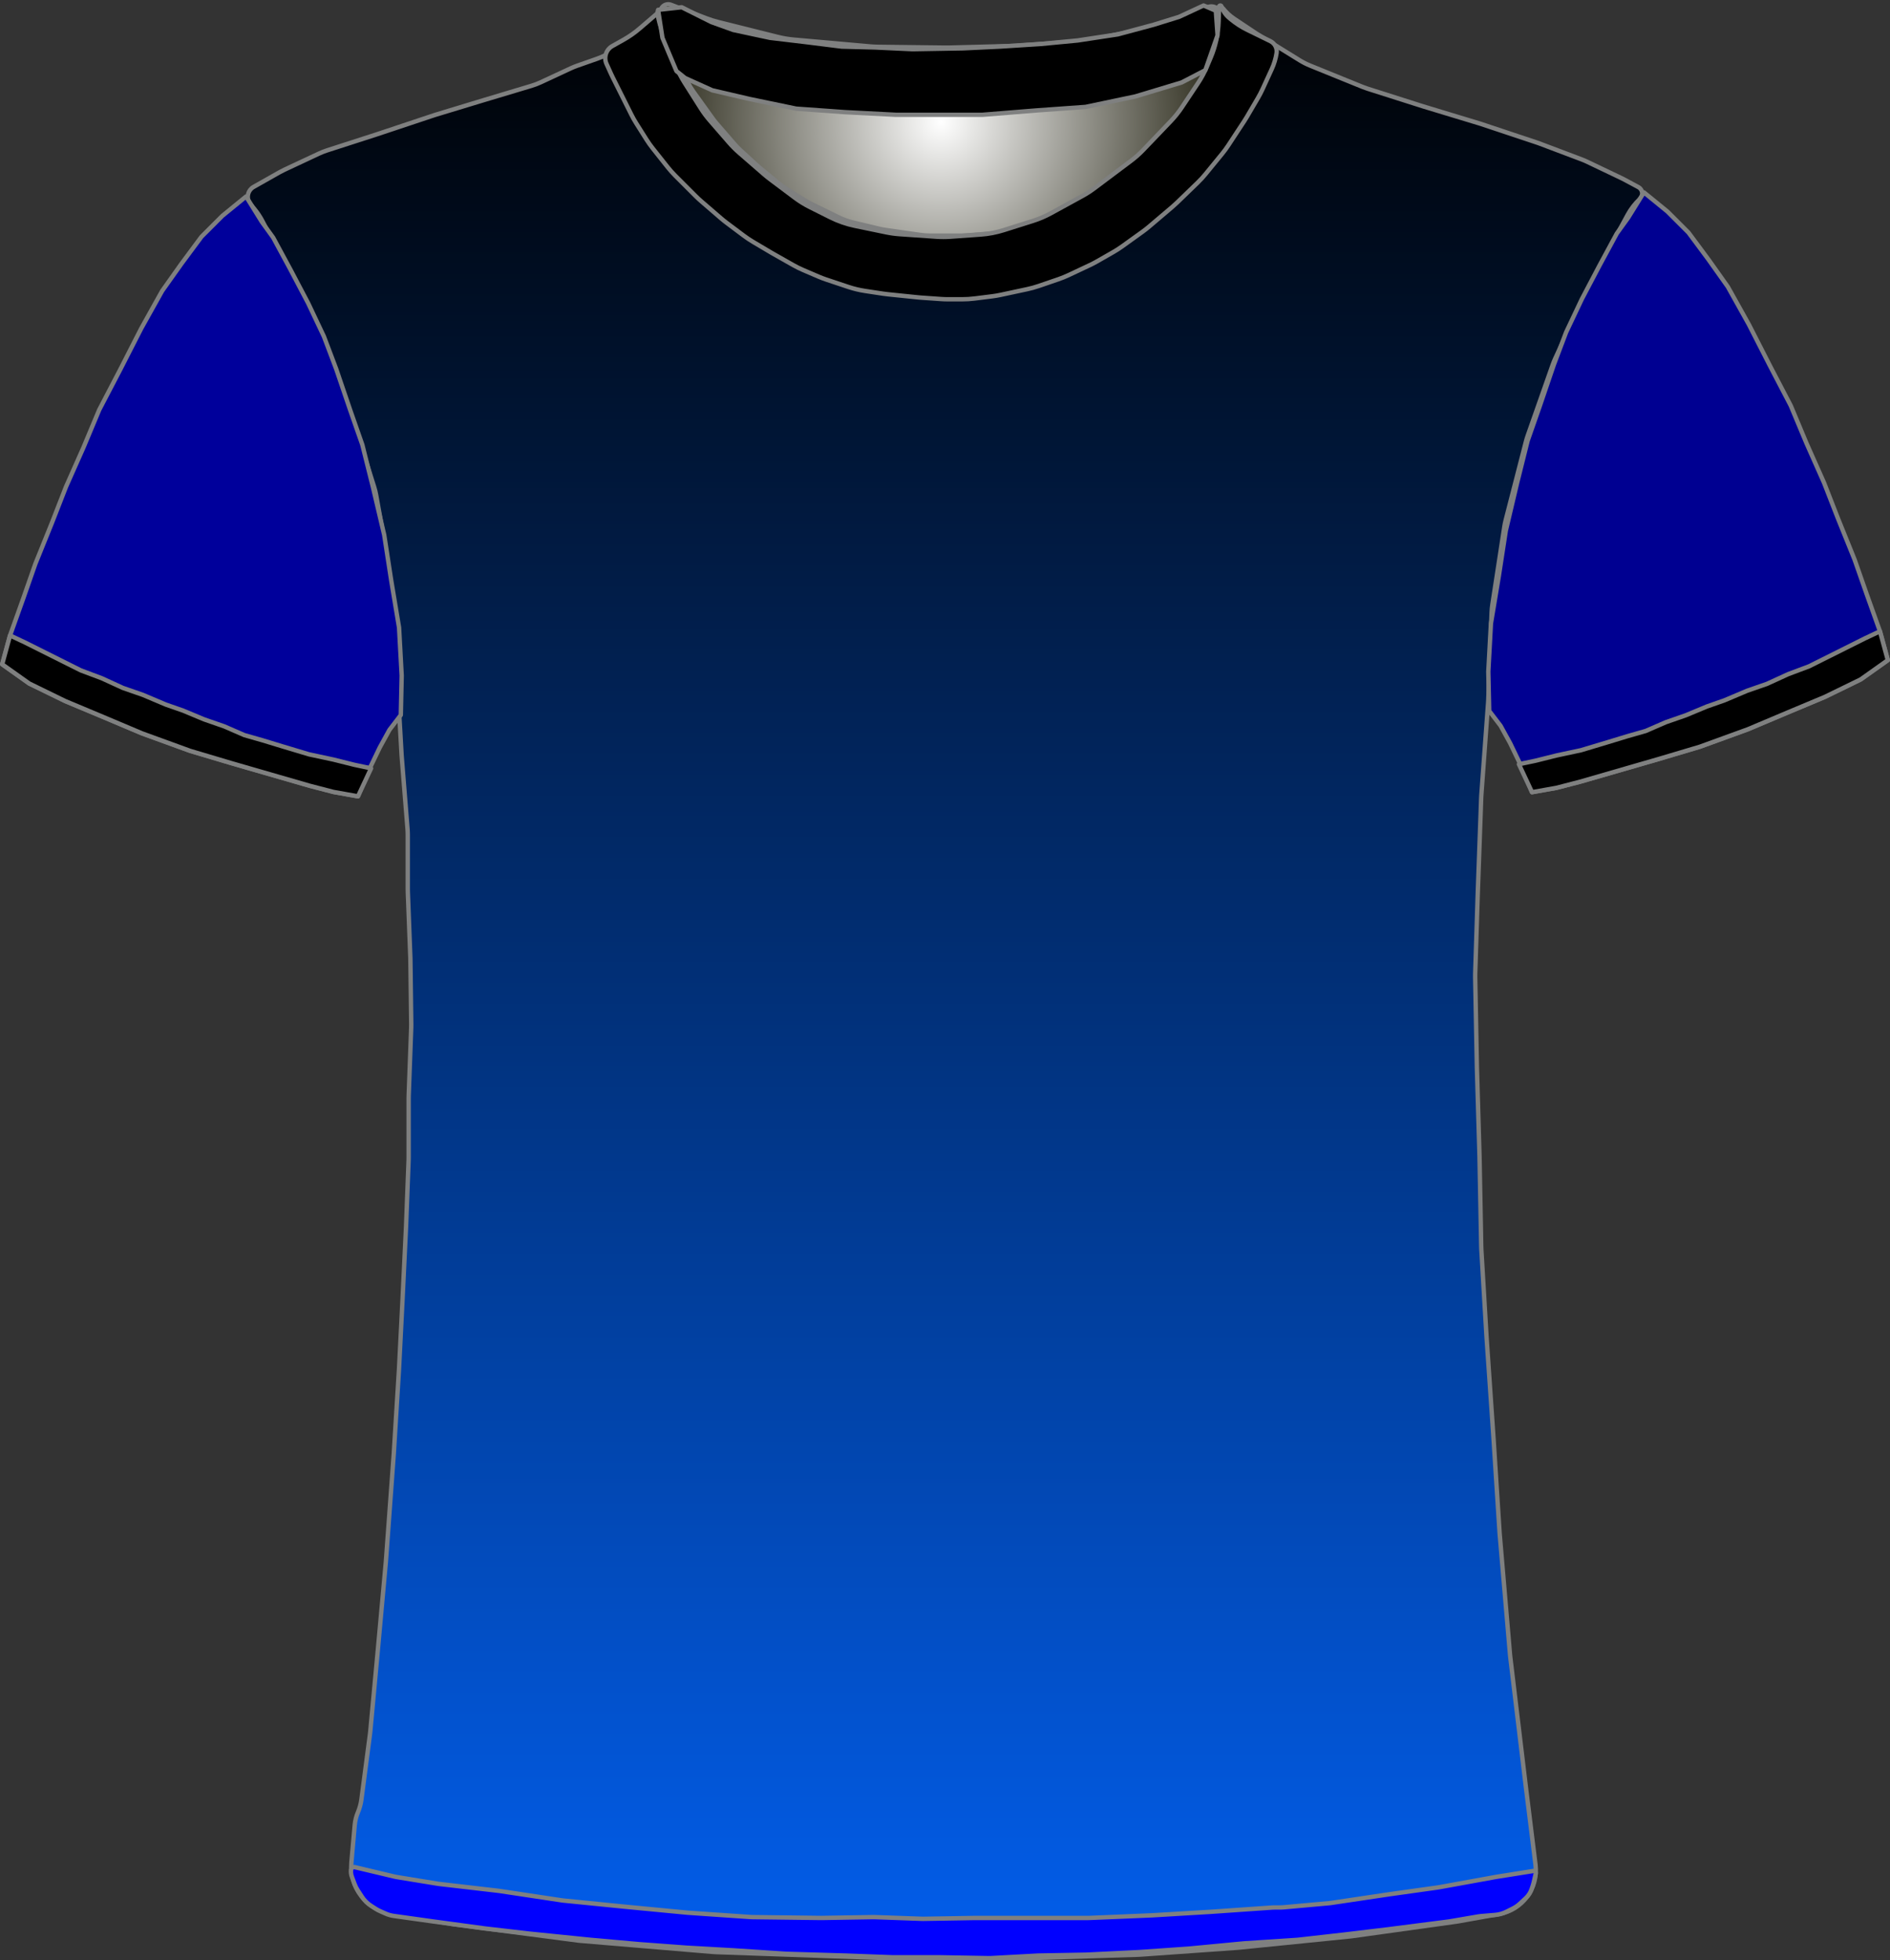 <?xml version="1.0" encoding="UTF-8" standalone="no"?>
<!DOCTYPE svg PUBLIC "-//W3C//DTD SVG 1.1//EN" "http://www.w3.org/Graphics/SVG/1.1/DTD/svg11.dtd">
<svg xmlns="http://www.w3.org/2000/svg" xmlns:xl="http://www.w3.org/1999/xlink" version="1.1" viewBox="-1050.5 -156.5 432.405 448.4" width="432.405pt" height="448.4pt" xmlns:dc="http://purl.org/dc/elements/1.1/">
  <rect x="-1050.5" y="-156.5" width="432.405" height="448.4" fill="#333333" stroke="none"/>
  <defs>
    <radialGradient cx="0" cy="0" r="1" id="Gradient" gradientUnits="userSpaceOnUse">
      <stop offset="0" stop-color="white"/>
      <stop offset="1" stop-color="#171605"/>
    </radialGradient>
    <radialGradient id="Obj_Gradient" xl:href="#Gradient" gradientTransform="translate(-835.241 -128.6) scale(70.263)"/>
    <linearGradient x1="0" x2="1" id="Gradient_2" gradientUnits="userSpaceOnUse">
      <stop offset="0" stop-color="black"/>
      <stop offset="1" stop-color="#025fee"/>
    </linearGradient>
    <linearGradient id="Obj_Gradient_2" xl:href="#Gradient_2" gradientTransform="translate(-838.238 -157.434) rotate(89) scale(451.618)"/>
  </defs>
  <g stroke="none" stroke-opacity="1" stroke-dasharray="none" fill="none" fill-opacity="1">
    <title>hoffenheim</title>
    <rect fill="white" width="432.405" height="448.4"/>
    <g>
      <title>Capa 1</title>
      <path d="M -896.994 -155.41 L -888.829 -152.292 C -887.971 -151.964 -887.094 -151.688 -886.203 -151.466 L -872.486 -148.036 C -871.324 -147.746 -870.142 -147.547 -868.949 -147.44 L -851.423 -145.879 C -850.835 -145.826 -850.245 -145.796 -849.655 -145.789 L -834.176 -145.605 C -833.886 -145.602 -833.596 -145.604 -833.305 -145.611 L -818.882 -145.986 C -818.521 -145.995 -818.161 -146.013 -817.801 -146.04 L -803.429 -147.091 C -802.438 -147.164 -801.452 -147.3 -800.479 -147.5 L -788.906 -149.878 C -787.864 -150.093 -786.838 -150.379 -785.835 -150.735 L -774.083 -154.91 C -772.993 -155.297 -771.79 -154.766 -771.341 -153.7 L -771.341 -153.7 C -770.819 -152.46 -770.667 -151.095 -770.903 -149.771 L -771.084 -148.76 C -771.387 -147.059 -771.882 -145.397 -772.558 -143.807 L -774.101 -140.176 C -774.66 -138.861 -775.339 -137.602 -776.131 -136.414 L -779.817 -130.885 C -780.565 -129.764 -781.409 -128.71 -782.341 -127.737 L -788.636 -121.162 C -789.505 -120.256 -790.445 -119.422 -791.449 -118.668 L -799.824 -112.387 C -800.701 -111.73 -801.623 -111.136 -802.584 -110.61 L -809.769 -106.679 C -811.081 -105.961 -812.458 -105.373 -813.884 -104.923 L -820.557 -102.816 C -822.273 -102.274 -824.048 -101.935 -825.844 -101.807 L -832.73 -101.315 C -833.803 -101.238 -834.879 -101.237 -835.952 -101.311 L -844.388 -101.893 C -845.422 -101.964 -846.45 -102.105 -847.465 -102.315 L -854.6 -103.792 C -856.552 -104.195 -858.443 -104.851 -860.226 -105.743 L -864.886 -108.073 C -866.12 -108.69 -867.296 -109.416 -868.4 -110.244 L -874.082 -114.506 C -874.521 -114.835 -874.948 -115.18 -875.363 -115.54 L -881.118 -120.538 C -881.932 -121.245 -882.696 -122.009 -883.403 -122.823 L -887.808 -127.896 C -888.562 -128.764 -889.25 -129.688 -889.866 -130.659 L -893.6 -136.547 C -893.96 -137.115 -894.296 -137.699 -894.605 -138.297 L -896.225 -141.43 C -896.835 -142.608 -897.341 -143.836 -897.738 -145.101 L -899.018 -149.174 C -899.233 -149.858 -899.416 -150.551 -899.566 -151.251 L -899.641 -151.6 C -899.835 -152.508 -899.728 -153.456 -899.335 -154.297 L -899.241 -154.5 C -898.846 -155.345 -897.866 -155.742 -896.994 -155.41 Z" fill="url(#Obj_Gradient)"/>
      <path d="M -896.994 -155.41 L -888.829 -152.292 C -887.971 -151.964 -887.094 -151.688 -886.203 -151.466 L -872.486 -148.036 C -871.324 -147.746 -870.142 -147.547 -868.949 -147.44 L -851.423 -145.879 C -850.835 -145.826 -850.245 -145.796 -849.655 -145.789 L -834.176 -145.605 C -833.886 -145.602 -833.596 -145.604 -833.305 -145.611 L -818.882 -145.986 C -818.521 -145.995 -818.161 -146.013 -817.801 -146.04 L -803.429 -147.091 C -802.438 -147.164 -801.452 -147.3 -800.479 -147.5 L -788.906 -149.878 C -787.864 -150.093 -786.838 -150.379 -785.835 -150.735 L -774.083 -154.91 C -772.993 -155.297 -771.79 -154.766 -771.341 -153.7 L -771.341 -153.7 C -770.819 -152.46 -770.667 -151.095 -770.903 -149.771 L -771.084 -148.76 C -771.387 -147.059 -771.882 -145.397 -772.558 -143.807 L -774.101 -140.176 C -774.66 -138.861 -775.339 -137.602 -776.131 -136.414 L -779.817 -130.885 C -780.565 -129.764 -781.409 -128.71 -782.341 -127.737 L -788.636 -121.162 C -789.505 -120.256 -790.445 -119.422 -791.449 -118.668 L -799.824 -112.387 C -800.701 -111.73 -801.623 -111.136 -802.584 -110.61 L -809.769 -106.679 C -811.081 -105.961 -812.458 -105.373 -813.884 -104.923 L -820.557 -102.816 C -822.273 -102.274 -824.048 -101.935 -825.844 -101.807 L -832.73 -101.315 C -833.803 -101.238 -834.879 -101.237 -835.952 -101.311 L -844.388 -101.893 C -845.422 -101.964 -846.45 -102.105 -847.465 -102.315 L -854.6 -103.792 C -856.552 -104.195 -858.443 -104.851 -860.226 -105.743 L -864.886 -108.073 C -866.12 -108.69 -867.296 -109.416 -868.4 -110.244 L -874.082 -114.506 C -874.521 -114.835 -874.948 -115.18 -875.363 -115.54 L -881.118 -120.538 C -881.932 -121.245 -882.696 -122.009 -883.403 -122.823 L -887.808 -127.896 C -888.562 -128.764 -889.25 -129.688 -889.866 -130.659 L -893.6 -136.547 C -893.96 -137.115 -894.296 -137.699 -894.605 -138.297 L -896.225 -141.43 C -896.835 -142.608 -897.341 -143.836 -897.738 -145.101 L -899.018 -149.174 C -899.233 -149.858 -899.416 -150.551 -899.566 -151.251 L -899.641 -151.6 C -899.835 -152.508 -899.728 -153.456 -899.335 -154.297 L -899.241 -154.5 C -898.846 -155.345 -897.866 -155.742 -896.994 -155.41 Z" stroke="#7f8080" stroke-linecap="round" stroke-linejoin="round" stroke-width="1"/>
      <path d="M -961.027 281.264 L -947.284 283.554 C -947.101 283.585 -946.917 283.612 -946.733 283.636 L -918.379 287.352 C -918.133 287.384 -917.885 287.41 -917.638 287.431 L -887.395 289.968 C -887.138 289.989 -886.88 290.005 -886.623 290.014 L -847.692 291.39 C -847.503 291.397 -847.315 291.4 -847.126 291.4 L -815.659 291.4 C -815.492 291.4 -815.326 291.397 -815.159 291.392 L -790.125 290.61 C -789.914 290.603 -789.704 290.593 -789.495 290.578 L -767.447 289.017 C -767.288 289.006 -767.13 288.992 -766.972 288.976 L -741.712 286.43 C -741.51 286.41 -741.309 286.386 -741.108 286.358 L -717.315 283.043 C -717.111 283.014 -716.908 282.982 -716.705 282.946 L -707.509 281.3 C -702.182 280.347 -698.531 275.393 -699.198 270.023 L -701.405 252.232 C -701.408 252.211 -701.41 252.189 -701.413 252.168 L -704.977 222.47 C -704.998 222.29 -705.017 222.11 -705.032 221.93 L -707.395 194.37 C -707.404 194.257 -707.413 194.143 -707.42 194.029 L -708.807 172.438 C -708.808 172.413 -708.81 172.387 -708.812 172.362 L -710.404 149.276 C -710.408 149.225 -710.411 149.175 -710.414 149.124 L -711.59 129.322 C -711.603 129.107 -711.611 128.893 -711.615 128.678 L -712.008 108.083 C -712.009 108.028 -712.01 107.972 -712.012 107.917 L -712.607 87.683 C -712.608 87.628 -712.61 87.572 -712.611 87.517 L -713.001 67.008 C -713.007 66.736 -713.005 66.464 -712.996 66.193 L -712.41 47.833 C -712.41 47.811 -712.409 47.789 -712.408 47.767 L -711.62 25.898 C -711.613 25.699 -711.602 25.501 -711.587 25.303 L -710.03 4.082 C -710.016 3.894 -710.006 3.706 -709.999 3.517 L -709.244 -16.382 C -709.221 -16.993 -709.163 -17.603 -709.069 -18.208 L -706.331 -36.012 C -706.25 -36.537 -706.143 -37.058 -706.01 -37.572 L -701.382 -55.53 C -701.267 -55.976 -701.133 -56.418 -700.979 -56.853 L -695.259 -73.092 C -695.092 -73.564 -694.904 -74.027 -694.695 -74.481 L -689.163 -86.466 C -689.061 -86.689 -688.953 -86.909 -688.84 -87.126 L -683.478 -97.468 C -683.432 -97.556 -683.386 -97.644 -683.338 -97.731 L -678.122 -107.348 C -677.385 -108.707 -676.435 -109.94 -675.309 -111 L -675.309 -111 C -674.634 -111.635 -674.602 -112.698 -675.237 -113.373 C -675.362 -113.505 -675.507 -113.617 -675.667 -113.702 L -678.881 -115.424 C -679.1 -115.541 -679.321 -115.653 -679.545 -115.76 L -687.399 -119.509 C -687.806 -119.703 -688.22 -119.88 -688.642 -120.039 L -698.317 -123.69 C -698.512 -123.763 -698.708 -123.833 -698.906 -123.899 L -711.6 -128.13 C -711.74 -128.177 -711.879 -128.221 -712.02 -128.264 L -724.903 -132.168 C -724.974 -132.189 -725.044 -132.211 -725.115 -132.234 L -737.619 -136.212 C -738.012 -136.337 -738.401 -136.478 -738.784 -136.633 L -750.76 -141.493 C -751.591 -141.83 -752.393 -142.237 -753.156 -142.709 L -762.776 -148.656 C -762.931 -148.752 -763.085 -148.851 -763.238 -148.952 L -768.128 -152.212 C -769.109 -152.867 -769.981 -153.673 -770.709 -154.6 L -770.709 -154.6 C -770.815 -154.734 -771.009 -154.758 -771.144 -154.652 C -771.246 -154.571 -771.288 -154.435 -771.246 -154.311 L -771.109 -153.9 C -770.65 -152.522 -770.545 -151.051 -770.805 -149.622 L -771.2 -147.449 C -771.471 -145.957 -771.953 -144.512 -772.631 -143.156 L -774.164 -140.091 C -774.46 -139.498 -774.794 -138.923 -775.162 -138.371 L -778.365 -133.566 C -778.794 -132.923 -779.269 -132.312 -779.786 -131.737 L -784.348 -126.668 C -784.389 -126.623 -784.43 -126.577 -784.472 -126.532 L -790.466 -120.024 C -791.094 -119.343 -791.779 -118.717 -792.515 -118.154 L -797.539 -114.312 C -797.986 -113.971 -798.449 -113.653 -798.929 -113.361 L -805.415 -109.406 C -806.077 -109.003 -806.767 -108.648 -807.48 -108.344 L -814.596 -105.316 C -815.403 -104.973 -816.238 -104.696 -817.091 -104.489 L -821.17 -103.5 C -821.995 -103.3 -822.834 -103.166 -823.68 -103.1 L -829.381 -102.65 C -829.799 -102.617 -830.22 -102.6 -830.64 -102.6 L -837.672 -102.6 C -838.429 -102.6 -839.185 -102.654 -839.935 -102.761 L -847.881 -103.896 C -848.366 -103.965 -848.848 -104.057 -849.324 -104.17 L -855.286 -105.59 C -856.431 -105.862 -857.543 -106.261 -858.601 -106.777 L -864.881 -109.844 C -865.366 -110.081 -865.839 -110.343 -866.298 -110.627 L -870.51 -113.242 C -871.109 -113.613 -871.683 -114.025 -872.227 -114.472 L -876.674 -118.124 C -876.897 -118.308 -877.116 -118.498 -877.329 -118.693 L -881.132 -122.179 C -881.583 -122.593 -882.01 -123.032 -882.411 -123.495 L -886.53 -128.247 C -886.849 -128.615 -887.152 -128.998 -887.436 -129.395 L -891.866 -135.564 C -892.361 -136.254 -892.8 -136.981 -893.179 -137.74 L -895.756 -142.893 C -895.791 -142.964 -895.827 -143.036 -895.861 -143.108 L -897.109 -145.7 C -897.96 -147.467 -898.316 -149.431 -898.138 -151.384 L -897.958 -153.367 C -897.934 -153.628 -898.127 -153.86 -898.389 -153.884 C -898.551 -153.899 -898.71 -153.829 -898.809 -153.7 L -898.809 -153.7 C -899.473 -152.838 -900.253 -152.071 -901.127 -151.424 L -905.024 -148.537 C -905.147 -148.446 -905.272 -148.356 -905.399 -148.268 L -910.021 -145.046 C -911.208 -144.219 -912.501 -143.557 -913.866 -143.077 L -918.473 -141.459 C -918.963 -141.286 -919.445 -141.09 -919.917 -140.871 L -926.764 -137.686 C -927.46 -137.363 -928.178 -137.089 -928.914 -136.869 L -939.784 -133.608 C -939.801 -133.602 -939.818 -133.597 -939.834 -133.592 L -950.802 -130.263 C -950.94 -130.221 -951.078 -130.177 -951.214 -130.132 L -964.135 -125.825 C -964.185 -125.808 -964.234 -125.792 -964.283 -125.776 L -975.65 -122.109 C -976.289 -121.903 -976.914 -121.657 -977.521 -121.373 L -985.453 -117.66 C -985.824 -117.487 -986.187 -117.299 -986.543 -117.098 L -992.49 -113.737 C -993.742 -113.029 -994.184 -111.439 -993.476 -110.186 C -993.399 -110.05 -993.31 -109.92 -993.209 -109.8 L -992.345 -108.763 C -991.59 -107.857 -990.938 -106.871 -990.4 -105.821 L -987.322 -99.821 C -987.247 -99.674 -987.169 -99.528 -987.089 -99.383 L -983.135 -92.227 C -983.051 -92.076 -982.97 -91.923 -982.891 -91.769 L -978.783 -83.731 C -978.534 -83.244 -978.31 -82.744 -978.112 -82.234 L -974.63 -73.252 C -974.616 -73.217 -974.602 -73.183 -974.589 -73.148 L -970.992 -64.062 C -970.87 -63.754 -970.758 -63.442 -970.655 -63.127 L -968.033 -55.074 C -968.017 -55.025 -968.001 -54.975 -967.986 -54.925 L -964.914 -45.167 C -964.711 -44.523 -964.549 -43.867 -964.429 -43.202 L -962.444 -32.193 C -962.421 -32.064 -962.399 -31.936 -962.379 -31.807 L -960.673 -20.813 C -960.631 -20.538 -960.595 -20.261 -960.567 -19.984 L -959.679 -11.287 C -959.633 -10.829 -959.606 -10.37 -959.599 -9.909 L -959.414 2.066 C -959.411 2.289 -959.403 2.511 -959.39 2.733 L -958.62 16.215 C -958.613 16.338 -958.604 16.462 -958.594 16.585 L -957.261 33.159 C -957.226 33.586 -957.209 34.014 -957.209 34.443 L -957.209 46.892 C -957.209 47.097 -957.205 47.302 -957.197 47.507 L -956.617 62.596 C -956.612 62.732 -956.608 62.868 -956.607 63.004 L -956.414 77.8 C -956.411 78.067 -956.414 78.333 -956.424 78.6 L -956.998 94.104 C -957.006 94.301 -957.009 94.499 -957.009 94.696 L -957.009 108.292 C -957.009 108.497 -957.013 108.702 -957.021 108.907 L -957.606 124.122 C -957.608 124.174 -957.611 124.226 -957.613 124.278 L -958.408 140.781 C -958.409 140.794 -958.409 140.806 -958.41 140.819 L -959.205 156.511 C -959.208 156.57 -959.211 156.63 -959.215 156.689 L -960.404 175.91 C -960.407 175.97 -960.411 176.03 -960.416 176.09 L -962.199 200.459 C -962.206 200.553 -962.213 200.647 -962.222 200.74 L -964.008 220.385 C -964.009 220.395 -964.01 220.405 -964.011 220.415 L -965.781 239.5 C -965.8 239.7 -965.822 239.9 -965.848 240.099 L -967.809 255.072 C -967.942 256.086 -968.211 257.078 -968.609 258.02 L -968.609 258.02 C -969.007 258.96 -969.255 259.957 -969.346 260.975 L -970.109 269.52 C -970.617 275.207 -966.659 280.325 -961.027 281.264 Z" fill="url(#Obj_Gradient_2)"/>
      <path d="M -961.027 281.264 L -947.284 283.554 C -947.101 283.585 -946.917 283.612 -946.733 283.636 L -918.379 287.352 C -918.133 287.384 -917.885 287.41 -917.638 287.431 L -887.395 289.968 C -887.138 289.989 -886.88 290.005 -886.623 290.014 L -847.692 291.39 C -847.503 291.397 -847.315 291.4 -847.126 291.4 L -815.659 291.4 C -815.492 291.4 -815.326 291.397 -815.159 291.392 L -790.125 290.61 C -789.914 290.603 -789.704 290.593 -789.495 290.578 L -767.447 289.017 C -767.288 289.006 -767.13 288.992 -766.972 288.976 L -741.712 286.43 C -741.51 286.41 -741.309 286.386 -741.108 286.358 L -717.315 283.043 C -717.111 283.014 -716.908 282.982 -716.705 282.946 L -707.509 281.3 C -702.182 280.347 -698.531 275.393 -699.198 270.023 L -701.405 252.232 C -701.408 252.211 -701.41 252.189 -701.413 252.168 L -704.977 222.47 C -704.998 222.29 -705.017 222.11 -705.032 221.93 L -707.395 194.37 C -707.404 194.257 -707.413 194.143 -707.42 194.029 L -708.807 172.438 C -708.808 172.413 -708.81 172.387 -708.812 172.362 L -710.404 149.276 C -710.408 149.225 -710.411 149.175 -710.414 149.124 L -711.59 129.322 C -711.603 129.107 -711.611 128.893 -711.615 128.678 L -712.008 108.083 C -712.009 108.028 -712.01 107.972 -712.012 107.917 L -712.607 87.683 C -712.608 87.628 -712.61 87.572 -712.611 87.517 L -713.001 67.008 C -713.007 66.736 -713.005 66.464 -712.996 66.193 L -712.41 47.833 C -712.41 47.811 -712.409 47.789 -712.408 47.767 L -711.62 25.898 C -711.613 25.699 -711.602 25.501 -711.587 25.303 L -710.03 4.082 C -710.016 3.894 -710.006 3.706 -709.999 3.517 L -709.244 -16.382 C -709.221 -16.993 -709.163 -17.603 -709.069 -18.208 L -706.331 -36.012 C -706.25 -36.537 -706.143 -37.058 -706.01 -37.572 L -701.382 -55.53 C -701.267 -55.976 -701.133 -56.418 -700.979 -56.853 L -695.259 -73.092 C -695.092 -73.564 -694.904 -74.027 -694.695 -74.481 L -689.163 -86.466 C -689.061 -86.689 -688.953 -86.909 -688.84 -87.126 L -683.478 -97.468 C -683.432 -97.556 -683.386 -97.644 -683.338 -97.731 L -678.122 -107.348 C -677.385 -108.707 -676.435 -109.94 -675.309 -111 L -675.309 -111 C -674.634 -111.635 -674.602 -112.698 -675.237 -113.373 C -675.362 -113.505 -675.507 -113.617 -675.667 -113.702 L -678.881 -115.424 C -679.1 -115.541 -679.321 -115.653 -679.545 -115.76 L -687.399 -119.509 C -687.806 -119.703 -688.22 -119.88 -688.642 -120.039 L -698.317 -123.69 C -698.512 -123.763 -698.708 -123.833 -698.906 -123.899 L -711.6 -128.13 C -711.74 -128.177 -711.879 -128.221 -712.02 -128.264 L -724.903 -132.168 C -724.974 -132.189 -725.044 -132.211 -725.115 -132.234 L -737.619 -136.212 C -738.012 -136.337 -738.401 -136.478 -738.784 -136.633 L -750.76 -141.493 C -751.591 -141.83 -752.393 -142.237 -753.156 -142.709 L -762.776 -148.656 C -762.931 -148.752 -763.085 -148.851 -763.238 -148.952 L -768.128 -152.212 C -769.109 -152.867 -769.981 -153.673 -770.709 -154.6 L -770.709 -154.6 C -770.815 -154.734 -771.009 -154.758 -771.144 -154.652 C -771.246 -154.571 -771.288 -154.435 -771.246 -154.311 L -771.109 -153.9 C -770.65 -152.522 -770.545 -151.051 -770.805 -149.622 L -771.2 -147.449 C -771.471 -145.957 -771.953 -144.512 -772.631 -143.156 L -774.164 -140.091 C -774.46 -139.498 -774.794 -138.923 -775.162 -138.371 L -778.365 -133.566 C -778.794 -132.923 -779.269 -132.312 -779.786 -131.737 L -784.348 -126.668 C -784.389 -126.623 -784.43 -126.577 -784.472 -126.532 L -790.466 -120.024 C -791.094 -119.343 -791.779 -118.717 -792.515 -118.154 L -797.539 -114.312 C -797.986 -113.971 -798.449 -113.653 -798.929 -113.361 L -805.415 -109.406 C -806.077 -109.003 -806.767 -108.648 -807.48 -108.344 L -814.596 -105.316 C -815.403 -104.973 -816.238 -104.696 -817.091 -104.489 L -821.17 -103.5 C -821.995 -103.3 -822.834 -103.166 -823.68 -103.1 L -829.381 -102.65 C -829.799 -102.617 -830.22 -102.6 -830.64 -102.6 L -837.672 -102.6 C -838.429 -102.6 -839.185 -102.654 -839.935 -102.761 L -847.881 -103.896 C -848.366 -103.965 -848.848 -104.057 -849.324 -104.17 L -855.286 -105.59 C -856.431 -105.862 -857.543 -106.261 -858.601 -106.777 L -864.881 -109.844 C -865.366 -110.081 -865.839 -110.343 -866.298 -110.627 L -870.51 -113.242 C -871.109 -113.613 -871.683 -114.025 -872.227 -114.472 L -876.674 -118.124 C -876.897 -118.308 -877.116 -118.498 -877.329 -118.693 L -881.132 -122.179 C -881.583 -122.593 -882.01 -123.032 -882.411 -123.495 L -886.53 -128.247 C -886.849 -128.615 -887.152 -128.998 -887.436 -129.395 L -891.866 -135.564 C -892.361 -136.254 -892.8 -136.981 -893.179 -137.74 L -895.756 -142.893 C -895.791 -142.964 -895.827 -143.036 -895.861 -143.108 L -897.109 -145.7 C -897.96 -147.467 -898.316 -149.431 -898.138 -151.384 L -897.958 -153.367 C -897.934 -153.628 -898.127 -153.86 -898.389 -153.884 C -898.551 -153.899 -898.71 -153.829 -898.809 -153.7 L -898.809 -153.7 C -899.473 -152.838 -900.253 -152.071 -901.127 -151.424 L -905.024 -148.537 C -905.147 -148.446 -905.272 -148.356 -905.399 -148.268 L -910.021 -145.046 C -911.208 -144.219 -912.501 -143.557 -913.866 -143.077 L -918.473 -141.459 C -918.963 -141.286 -919.445 -141.09 -919.917 -140.871 L -926.764 -137.686 C -927.46 -137.363 -928.178 -137.089 -928.914 -136.869 L -939.784 -133.608 C -939.801 -133.602 -939.818 -133.597 -939.834 -133.592 L -950.802 -130.263 C -950.94 -130.221 -951.078 -130.177 -951.214 -130.132 L -964.135 -125.825 C -964.185 -125.808 -964.234 -125.792 -964.283 -125.776 L -975.65 -122.109 C -976.289 -121.903 -976.914 -121.657 -977.521 -121.373 L -985.453 -117.66 C -985.824 -117.487 -986.187 -117.299 -986.543 -117.098 L -992.49 -113.737 C -993.742 -113.029 -994.184 -111.439 -993.476 -110.186 C -993.399 -110.05 -993.31 -109.92 -993.209 -109.8 L -992.345 -108.763 C -991.59 -107.857 -990.938 -106.871 -990.4 -105.821 L -987.322 -99.821 C -987.247 -99.674 -987.169 -99.528 -987.089 -99.383 L -983.135 -92.227 C -983.051 -92.076 -982.97 -91.923 -982.891 -91.769 L -978.783 -83.731 C -978.534 -83.244 -978.31 -82.744 -978.112 -82.234 L -974.63 -73.252 C -974.616 -73.217 -974.602 -73.183 -974.589 -73.148 L -970.992 -64.062 C -970.87 -63.754 -970.758 -63.442 -970.655 -63.127 L -968.033 -55.074 C -968.017 -55.025 -968.001 -54.975 -967.986 -54.925 L -964.914 -45.167 C -964.711 -44.523 -964.549 -43.867 -964.429 -43.202 L -962.444 -32.193 C -962.421 -32.064 -962.399 -31.936 -962.379 -31.807 L -960.673 -20.813 C -960.631 -20.538 -960.595 -20.261 -960.567 -19.984 L -959.679 -11.287 C -959.633 -10.829 -959.606 -10.37 -959.599 -9.909 L -959.414 2.066 C -959.411 2.289 -959.403 2.511 -959.39 2.733 L -958.62 16.215 C -958.613 16.338 -958.604 16.462 -958.594 16.585 L -957.261 33.159 C -957.226 33.586 -957.209 34.014 -957.209 34.443 L -957.209 46.892 C -957.209 47.097 -957.205 47.302 -957.197 47.507 L -956.617 62.596 C -956.612 62.732 -956.608 62.868 -956.607 63.004 L -956.414 77.8 C -956.411 78.067 -956.414 78.333 -956.424 78.6 L -956.998 94.104 C -957.006 94.301 -957.009 94.499 -957.009 94.696 L -957.009 108.292 C -957.009 108.497 -957.013 108.702 -957.021 108.907 L -957.606 124.122 C -957.608 124.174 -957.611 124.226 -957.613 124.278 L -958.408 140.781 C -958.409 140.794 -958.409 140.806 -958.41 140.819 L -959.205 156.511 C -959.208 156.57 -959.211 156.63 -959.215 156.689 L -960.404 175.91 C -960.407 175.97 -960.411 176.03 -960.416 176.09 L -962.199 200.459 C -962.206 200.553 -962.213 200.647 -962.222 200.74 L -964.008 220.385 C -964.009 220.395 -964.01 220.405 -964.011 220.415 L -965.781 239.5 C -965.8 239.7 -965.822 239.9 -965.848 240.099 L -967.809 255.072 C -967.942 256.086 -968.211 257.078 -968.609 258.02 L -968.609 258.02 C -969.007 258.96 -969.255 259.957 -969.346 260.975 L -970.109 269.52 C -970.617 275.207 -966.659 280.325 -961.027 281.264 Z" stroke="#7f8080" stroke-linecap="round" stroke-linejoin="round" stroke-width="1"/>
      <path d="M -1050 -4.554 L -1043.8 -.154 L -1035.6 3.846 L -1027 7.446 L -1018 11.246 L -1007 15.246 L -997.6 18.046 L -988.6 20.646 L -979.6 23.246 L -974.2 24.646 L -968.6 25.646 L -966.2 19.846 L -963.6 14.446 L -961.4 10.446 L -958.8 7.046 L -958.6 -1.954 L -959.2 -12.954 L -961 -23.754 L -962.6 -34.154 L -965.2 -45.154 L -967.6 -54.754 L -970.4 -62.754 L -973.6 -72.154 L -976.4 -79.554 L -980 -87.154 L -984 -94.754 L -988 -102.154 L -990.6 -105.754 L -994.2 -111.554 L -999.6 -107.154 L -1004.4 -102.354 L -1009 -96.154 L -1013.4 -89.954 L -1018.2 -81.354 L -1023 -71.954 L -1027.8 -62.754 L -1031.4 -54.154 L -1035.4 -45.154 L -1038.6 -36.954 L -1042.4 -27.554 L -1045.2 -19.554 L -1048.2 -11.154 Z" fill="#00009b"/>
      <path d="M -1050 -4.554 L -1043.8 -.154 L -1035.6 3.846 L -1027 7.446 L -1018 11.246 L -1007 15.246 L -997.6 18.046 L -988.6 20.646 L -979.6 23.246 L -974.2 24.646 L -968.6 25.646 L -966.2 19.846 L -963.6 14.446 L -961.4 10.446 L -958.8 7.046 L -958.6 -1.954 L -959.2 -12.954 L -961 -23.754 L -962.6 -34.154 L -965.2 -45.154 L -967.6 -54.754 L -970.4 -62.754 L -973.6 -72.154 L -976.4 -79.554 L -980 -87.154 L -984 -94.754 L -988 -102.154 L -990.6 -105.754 L -994.2 -111.554 L -999.6 -107.154 L -1004.4 -102.354 L -1009 -96.154 L -1013.4 -89.954 L -1018.2 -81.354 L -1023 -71.954 L -1027.8 -62.754 L -1031.4 -54.154 L -1035.4 -45.154 L -1038.6 -36.954 L -1042.4 -27.554 L -1045.2 -19.554 L -1048.2 -11.154 Z" stroke="#7f8080" stroke-linecap="round" stroke-linejoin="round" stroke-width="1"/>
      <path d="M -618.595 -5.497 L -624.795 -1.097 L -632.995 2.903 L -641.595 6.503 L -650.595 10.303 L -661.595 14.303 L -670.995 17.103 L -679.995 19.703 L -688.995 22.303 L -694.395 23.703 L -699.995 24.703 L -702.395 18.903 L -704.995 13.503 L -707.195 9.503 L -709.795 6.103 L -709.995 -2.897 L -709.395 -13.897 L -707.595 -24.697 L -705.995 -35.097 L -703.395 -46.097 L -700.995 -55.697 L -698.195 -63.697 L -694.995 -73.097 L -692.195 -80.497 L -688.595 -88.097 L -684.595 -95.697 L -680.595 -103.097 L -677.995 -106.697 L -674.395 -112.497 L -668.995 -108.097 L -664.195 -103.297 L -659.595 -97.097 L -655.195 -90.897 L -650.395 -82.297 L -645.595 -72.897 L -640.795 -63.697 L -637.195 -55.097 L -633.195 -46.097 L -629.995 -37.897 L -626.195 -28.497 L -623.395 -20.497 L -620.395 -12.097 Z" fill="#000091"/>
      <path d="M -618.595 -5.497 L -624.795 -1.097 L -632.995 2.903 L -641.595 6.503 L -650.595 10.303 L -661.595 14.303 L -670.995 17.103 L -679.995 19.703 L -688.995 22.303 L -694.395 23.703 L -699.995 24.703 L -702.395 18.903 L -704.995 13.503 L -707.195 9.503 L -709.795 6.103 L -709.995 -2.897 L -709.395 -13.897 L -707.595 -24.697 L -705.995 -35.097 L -703.395 -46.097 L -700.995 -55.697 L -698.195 -63.697 L -694.995 -73.097 L -692.195 -80.497 L -688.595 -88.097 L -684.595 -95.697 L -680.595 -103.097 L -677.995 -106.697 L -674.395 -112.497 L -668.995 -108.097 L -664.195 -103.297 L -659.595 -97.097 L -655.195 -90.897 L -650.395 -82.297 L -645.595 -72.897 L -640.795 -63.697 L -637.195 -55.097 L -633.195 -46.097 L -629.995 -37.897 L -626.195 -28.497 L -623.395 -20.497 L -620.395 -12.097 Z" stroke="#7f8080" stroke-linecap="round" stroke-linejoin="round" stroke-width="1"/>
      <path d="M -1050 -4.554 L -1043.8 -.154 L -1035.6 3.846 L -1027 7.446 L -1018 11.246 L -1007 15.246 L -997.6 18.046 L -988.6 20.646 L -979.6 23.246 L -974.2 24.646 L -968.6 25.646 L -965.6 19.246 L -969.4 18.446 L -974.2 17.246 L -979.8 16.046 L -985.8 14.246 L -990.4 12.846 L -994.6 11.646 L -999.2 9.646 L -1003.8 8.046 L -1008.6 6.046 L -1012.6 4.646 L -1017.8 2.446 L -1022.4 .846 L -1027.2 -1.354 L -1032 -3.154 L -1036 -5.154 L -1040.4 -7.354 L -1044.8 -9.554 L -1048.2 -11.154 Z" fill="black"/>
      <path d="M -1050 -4.554 L -1043.8 -.154 L -1035.6 3.846 L -1027 7.446 L -1018 11.246 L -1007 15.246 L -997.6 18.046 L -988.6 20.646 L -979.6 23.246 L -974.2 24.646 L -968.6 25.646 L -965.6 19.246 L -969.4 18.446 L -974.2 17.246 L -979.8 16.046 L -985.8 14.246 L -990.4 12.846 L -994.6 11.646 L -999.2 9.646 L -1003.8 8.046 L -1008.6 6.046 L -1012.6 4.646 L -1017.8 2.446 L -1022.4 .846 L -1027.2 -1.354 L -1032 -3.154 L -1036 -5.154 L -1040.4 -7.354 L -1044.8 -9.554 L -1048.2 -11.154 Z" stroke="#7f8080" stroke-linecap="round" stroke-linejoin="round" stroke-width="1"/>
      <path d="M -618.595 -5.497 L -624.795 -1.097 L -632.995 2.903 L -641.595 6.503 L -650.595 10.303 L -661.595 14.303 L -670.995 17.103 L -679.995 19.703 L -688.995 22.303 L -694.395 23.703 L -699.995 24.703 L -702.995 18.303 L -699.195 17.503 L -694.395 16.303 L -688.795 15.103 L -682.795 13.303 L -678.195 11.903 L -673.995 10.703 L -669.395 8.703 L -664.795 7.103 L -659.995 5.103 L -655.995 3.703 L -650.795 1.503 L -646.195 -.097 L -641.395 -2.297 L -636.595 -4.097 L -632.595 -6.097 L -628.195 -8.297 L -623.795 -10.497 L -620.395 -12.097 Z" fill="black"/>
      <path d="M -618.595 -5.497 L -624.795 -1.097 L -632.995 2.903 L -641.595 6.503 L -650.595 10.303 L -661.595 14.303 L -670.995 17.103 L -679.995 19.703 L -688.995 22.303 L -694.395 23.703 L -699.995 24.703 L -702.995 18.303 L -699.195 17.503 L -694.395 16.303 L -688.795 15.103 L -682.795 13.303 L -678.195 11.903 L -673.995 10.703 L -669.395 8.703 L -664.795 7.103 L -659.995 5.103 L -655.995 3.703 L -650.795 1.503 L -646.195 -.097 L -641.395 -2.297 L -636.595 -4.097 L -632.595 -6.097 L -628.195 -8.297 L -623.795 -10.497 L -620.395 -12.097 Z" stroke="#7f8080" stroke-linecap="round" stroke-linejoin="round" stroke-width="1"/>
      <path d="M -899.428 -154.036 L -904.157 -149.983 C -905.307 -148.997 -906.552 -148.127 -907.874 -147.386 L -910.4 -145.968 C -911.836 -145.163 -912.416 -143.394 -911.738 -141.895 L -910.72 -139.648 C -910.598 -139.38 -910.472 -139.113 -910.34 -138.85 L -908.538 -135.245 L -906.051 -130.271 C -905.709 -129.588 -905.333 -128.922 -904.925 -128.275 L -902.599 -124.592 C -902.158 -123.895 -901.681 -123.222 -901.168 -122.576 L -897.757 -118.278 C -897.211 -117.59 -896.626 -116.934 -896.005 -116.313 L -891.339 -111.647 C -890.938 -111.246 -890.523 -110.86 -890.093 -110.49 L -885.53 -106.556 C -885.135 -106.216 -884.729 -105.889 -884.312 -105.576 L -880.337 -102.595 C -879.671 -102.096 -878.979 -101.633 -878.263 -101.208 L -874.13 -98.759 C -874.002 -98.683 -873.873 -98.609 -873.743 -98.535 L -869.046 -95.873 C -868.308 -95.455 -867.547 -95.078 -866.767 -94.743 L -863.217 -93.222 C -862.631 -92.971 -862.035 -92.744 -861.43 -92.543 L -856.412 -90.87 C -855.165 -90.454 -853.884 -90.146 -852.584 -89.949 L -848.485 -89.328 C -848.12 -89.273 -847.754 -89.226 -847.386 -89.189 L -840.505 -88.483 C -840.26 -88.458 -840.015 -88.437 -839.769 -88.419 L -835.242 -88.102 C -834.706 -88.064 -834.169 -88.045 -833.632 -88.045 L -830.37 -88.045 C -829.416 -88.045 -828.463 -88.105 -827.517 -88.223 L -823.528 -88.721 C -822.868 -88.804 -822.212 -88.915 -821.562 -89.054 L -815.48 -90.358 C -814.586 -90.549 -813.704 -90.794 -812.839 -91.09 L -808.331 -92.636 C -807.536 -92.909 -806.757 -93.225 -805.997 -93.582 L -801.163 -95.857 C -800.613 -96.116 -800.073 -96.396 -799.545 -96.698 L -795.778 -98.851 C -795.085 -99.247 -794.413 -99.679 -793.765 -100.144 L -789.089 -103.505 C -788.588 -103.865 -788.102 -104.245 -787.632 -104.644 L -782.311 -109.159 C -781.929 -109.483 -781.557 -109.82 -781.197 -110.168 L -776.498 -114.716 C -775.858 -115.335 -775.255 -115.991 -774.692 -116.679 L -770.898 -121.316 C -770.391 -121.935 -769.917 -122.58 -769.478 -123.249 L -765.861 -128.753 C -765.645 -129.081 -765.438 -129.415 -765.24 -129.753 L -762.717 -134.057 C -762.331 -134.715 -761.978 -135.393 -761.659 -136.086 L -759.541 -140.697 C -759.008 -141.857 -758.637 -143.085 -758.438 -144.345 L -758.438 -144.345 C -758.259 -145.475 -758.839 -146.588 -759.866 -147.09 L -765.159 -149.678 C -766.474 -150.321 -767.708 -151.115 -768.838 -152.045 L -769.244 -152.38 C -770.088 -153.075 -770.711 -154.001 -771.038 -155.045 L -771.038 -155.045 C -771.084 -155.195 -771.243 -155.278 -771.393 -155.231 C -771.508 -155.195 -771.587 -155.09 -771.591 -154.97 L -771.7 -151.547 C -771.791 -148.704 -772.408 -145.902 -773.521 -143.284 L -774.398 -141.221 C -774.957 -139.907 -775.636 -138.647 -776.428 -137.459 L -780.114 -131.93 C -780.862 -130.809 -781.706 -129.756 -782.638 -128.782 L -788.933 -122.208 C -789.801 -121.301 -790.742 -120.467 -791.746 -119.714 L -800.121 -113.433 C -800.998 -112.775 -801.92 -112.181 -802.881 -111.655 L -810.066 -107.724 C -811.377 -107.007 -812.755 -106.419 -814.181 -105.969 L -820.853 -103.861 C -822.57 -103.319 -824.345 -102.98 -826.141 -102.852 L -833.027 -102.36 C -834.1 -102.284 -835.176 -102.282 -836.248 -102.356 L -844.685 -102.938 C -845.719 -103.009 -846.747 -103.151 -847.762 -103.361 L -854.897 -104.837 C -856.849 -105.241 -858.74 -105.897 -860.523 -106.788 L -865.183 -109.118 C -866.417 -109.735 -867.593 -110.462 -868.697 -111.29 L -874.379 -115.551 C -874.818 -115.88 -875.245 -116.225 -875.659 -116.585 L -881.415 -121.583 C -882.229 -122.29 -882.992 -123.054 -883.7 -123.868 L -888.105 -128.941 C -888.859 -129.809 -889.547 -130.733 -890.163 -131.704 L -893.896 -137.592 C -894.257 -138.161 -894.592 -138.745 -894.902 -139.343 L -896.522 -142.475 C -897.131 -143.653 -897.638 -144.881 -898.035 -146.146 L -899.315 -150.22 C -899.53 -150.903 -899.713 -151.596 -899.863 -152.296 L -900.088 -153.348 C -900.173 -153.745 -899.947 -154.143 -899.562 -154.273 L -899.562 -154.273 C -899.49 -154.297 -899.411 -154.258 -899.387 -154.186 C -899.369 -154.132 -899.385 -154.073 -899.428 -154.036 Z" fill="black"/>
      <path d="M -899.428 -154.036 L -904.157 -149.983 C -905.307 -148.997 -906.552 -148.127 -907.874 -147.386 L -910.4 -145.968 C -911.836 -145.163 -912.416 -143.394 -911.738 -141.895 L -910.72 -139.648 C -910.598 -139.38 -910.472 -139.113 -910.34 -138.85 L -908.538 -135.245 L -906.051 -130.271 C -905.709 -129.588 -905.333 -128.922 -904.925 -128.275 L -902.599 -124.592 C -902.158 -123.895 -901.681 -123.222 -901.168 -122.576 L -897.757 -118.278 C -897.211 -117.59 -896.626 -116.934 -896.005 -116.313 L -891.339 -111.647 C -890.938 -111.246 -890.523 -110.86 -890.093 -110.49 L -885.53 -106.556 C -885.135 -106.216 -884.729 -105.889 -884.312 -105.576 L -880.337 -102.595 C -879.671 -102.096 -878.979 -101.633 -878.263 -101.208 L -874.13 -98.759 C -874.002 -98.683 -873.873 -98.609 -873.743 -98.535 L -869.046 -95.873 C -868.308 -95.455 -867.547 -95.078 -866.767 -94.743 L -863.217 -93.222 C -862.631 -92.971 -862.035 -92.744 -861.43 -92.543 L -856.412 -90.87 C -855.165 -90.454 -853.884 -90.146 -852.584 -89.949 L -848.485 -89.328 C -848.12 -89.273 -847.754 -89.226 -847.386 -89.189 L -840.505 -88.483 C -840.26 -88.458 -840.015 -88.437 -839.769 -88.419 L -835.242 -88.102 C -834.706 -88.064 -834.169 -88.045 -833.632 -88.045 L -830.37 -88.045 C -829.416 -88.045 -828.463 -88.105 -827.517 -88.223 L -823.528 -88.721 C -822.868 -88.804 -822.212 -88.915 -821.562 -89.054 L -815.48 -90.358 C -814.586 -90.549 -813.704 -90.794 -812.839 -91.09 L -808.331 -92.636 C -807.536 -92.909 -806.757 -93.225 -805.997 -93.582 L -801.163 -95.857 C -800.613 -96.116 -800.073 -96.396 -799.545 -96.698 L -795.778 -98.851 C -795.085 -99.247 -794.413 -99.679 -793.765 -100.144 L -789.089 -103.505 C -788.588 -103.865 -788.102 -104.245 -787.632 -104.644 L -782.311 -109.159 C -781.929 -109.483 -781.557 -109.82 -781.197 -110.168 L -776.498 -114.716 C -775.858 -115.335 -775.255 -115.991 -774.692 -116.679 L -770.898 -121.316 C -770.391 -121.935 -769.917 -122.58 -769.478 -123.249 L -765.861 -128.753 C -765.645 -129.081 -765.438 -129.415 -765.24 -129.753 L -762.717 -134.057 C -762.331 -134.715 -761.978 -135.393 -761.659 -136.086 L -759.541 -140.697 C -759.008 -141.857 -758.637 -143.085 -758.438 -144.345 L -758.438 -144.345 C -758.259 -145.475 -758.839 -146.588 -759.866 -147.09 L -765.159 -149.678 C -766.474 -150.321 -767.708 -151.115 -768.838 -152.045 L -769.244 -152.38 C -770.088 -153.075 -770.711 -154.001 -771.038 -155.045 L -771.038 -155.045 C -771.084 -155.195 -771.243 -155.278 -771.393 -155.231 C -771.508 -155.195 -771.587 -155.09 -771.591 -154.97 L -771.7 -151.547 C -771.791 -148.704 -772.408 -145.902 -773.521 -143.284 L -774.398 -141.221 C -774.957 -139.907 -775.636 -138.647 -776.428 -137.459 L -780.114 -131.93 C -780.862 -130.809 -781.706 -129.756 -782.638 -128.782 L -788.933 -122.208 C -789.801 -121.301 -790.742 -120.467 -791.746 -119.714 L -800.121 -113.433 C -800.998 -112.775 -801.92 -112.181 -802.881 -111.655 L -810.066 -107.724 C -811.377 -107.007 -812.755 -106.419 -814.181 -105.969 L -820.853 -103.861 C -822.57 -103.319 -824.345 -102.98 -826.141 -102.852 L -833.027 -102.36 C -834.1 -102.284 -835.176 -102.282 -836.248 -102.356 L -844.685 -102.938 C -845.719 -103.009 -846.747 -103.151 -847.762 -103.361 L -854.897 -104.837 C -856.849 -105.241 -858.74 -105.897 -860.523 -106.788 L -865.183 -109.118 C -866.417 -109.735 -867.593 -110.462 -868.697 -111.29 L -874.379 -115.551 C -874.818 -115.88 -875.245 -116.225 -875.659 -116.585 L -881.415 -121.583 C -882.229 -122.29 -882.992 -123.054 -883.7 -123.868 L -888.105 -128.941 C -888.859 -129.809 -889.547 -130.733 -890.163 -131.704 L -893.896 -137.592 C -894.257 -138.161 -894.592 -138.745 -894.902 -139.343 L -896.522 -142.475 C -897.131 -143.653 -897.638 -144.881 -898.035 -146.146 L -899.315 -150.22 C -899.53 -150.903 -899.713 -151.596 -899.863 -152.296 L -900.088 -153.348 C -900.173 -153.745 -899.947 -154.143 -899.562 -154.273 L -899.562 -154.273 C -899.49 -154.297 -899.411 -154.258 -899.387 -154.186 C -899.369 -154.132 -899.385 -154.073 -899.428 -154.036 Z" stroke="#7f8080" stroke-linecap="round" stroke-linejoin="round" stroke-width="1"/>
      <path d="M -899.941 -154.244 L -894.541 -154.844 L -887.741 -151.444 L -882.741 -149.644 L -874.341 -147.844 L -865.941 -146.844 L -857.941 -145.844 L -850.341 -145.644 L -841.741 -145.244 L -830.141 -145.444 L -821.741 -145.844 L -812.341 -146.444 L -803.941 -147.244 L -794.741 -148.644 L -786.541 -150.844 L -780.741 -152.644 L -775.141 -155.244 L -772.341 -154.044 L -771.941 -148.444 L -774.741 -140.444 L -780.141 -137.644 L -790.741 -134.444 L -802.141 -132.044 L -813.341 -131.244 L -825.741 -130.244 L -836.141 -130.244 L -845.541 -130.244 L -857.141 -130.844 L -868.341 -131.644 L -878.941 -133.844 L -887.541 -135.844 L -893.741 -138.644 L -895.741 -140.244 L -898.941 -147.844 Z" fill="black"/>
      <path d="M -899.941 -154.244 L -894.541 -154.844 L -887.741 -151.444 L -882.741 -149.644 L -874.341 -147.844 L -865.941 -146.844 L -857.941 -145.844 L -850.341 -145.644 L -841.741 -145.244 L -830.141 -145.444 L -821.741 -145.844 L -812.341 -146.444 L -803.941 -147.244 L -794.741 -148.644 L -786.541 -150.844 L -780.741 -152.644 L -775.141 -155.244 L -772.341 -154.044 L -771.941 -148.444 L -774.741 -140.444 L -780.141 -137.644 L -790.741 -134.444 L -802.141 -132.044 L -813.341 -131.244 L -825.741 -130.244 L -836.141 -130.244 L -845.541 -130.244 L -857.141 -130.844 L -868.341 -131.644 L -878.941 -133.844 L -887.541 -135.844 L -893.741 -138.644 L -895.741 -140.244 L -898.941 -147.844 Z" stroke="#7f8080" stroke-linecap="round" stroke-linejoin="round" stroke-width="1"/>
      <path d="M -970.187 271.2 L -970.187 271.2 C -970.253 271.726 -970.19 272.259 -970.004 272.755 L -969.353 274.491 C -969.176 274.962 -968.949 275.413 -968.675 275.836 L -967.708 277.332 C -967.167 278.168 -966.453 278.879 -965.616 279.417 L -964.538 280.11 C -964.238 280.303 -963.923 280.473 -963.597 280.618 L -962.28 281.204 C -961.683 281.469 -961.053 281.649 -960.406 281.74 L -951.396 283.001 C -951.386 283.003 -951.376 283.004 -951.366 283.005 L -939.65 284.594 C -939.604 284.6 -939.558 284.606 -939.512 284.611 L -929.229 285.798 C -929.197 285.801 -929.165 285.805 -929.133 285.808 L -915.423 287.199 C -915.395 287.202 -915.367 287.205 -915.339 287.207 L -904.234 288.199 C -904.198 288.202 -904.163 288.205 -904.128 288.207 L -893.442 288.999 C -893.401 289.002 -893.361 289.005 -893.32 289.007 L -882.812 289.602 C -882.791 289.603 -882.77 289.604 -882.75 289.605 L -870.707 290.395 C -870.623 290.401 -870.539 290.405 -870.455 290.407 L -857.007 290.803 C -856.99 290.803 -856.972 290.804 -856.954 290.804 L -846.31 291.199 C -846.224 291.202 -846.138 291.203 -846.051 291.203 L -835.442 291.203 C -835.401 291.203 -835.36 291.204 -835.319 291.204 L -824.233 291.399 C -824.065 291.402 -823.897 291.399 -823.729 291.39 L -813.108 290.81 C -813.023 290.806 -812.938 290.803 -812.854 290.801 L -802.089 290.605 C -802.017 290.604 -801.945 290.602 -801.873 290.598 L -789.854 290.007 C -789.805 290.005 -789.756 290.002 -789.708 289.998 L -778.468 289.209 C -778.41 289.205 -778.352 289.201 -778.294 289.195 L -765.884 288.013 C -765.815 288.007 -765.746 288.001 -765.678 287.997 L -753.746 287.214 C -753.636 287.207 -753.526 287.197 -753.416 287.185 L -743.004 286.006 C -742.989 286.004 -742.973 286.002 -742.957 286.001 L -733.01 284.807 C -732.99 284.805 -732.971 284.802 -732.952 284.8 L -719.116 283.022 C -719.019 283.01 -718.922 282.995 -718.825 282.978 L -712.272 281.855 C -712.071 281.821 -711.869 281.795 -711.665 281.778 L -708.433 281.511 C -707.544 281.438 -706.677 281.195 -705.879 280.796 L -704.392 280.053 C -703.792 279.752 -703.237 279.367 -702.747 278.909 L -701.412 277.663 C -700.805 277.097 -700.349 276.387 -700.087 275.6 L -699.792 274.716 C -699.722 274.505 -699.662 274.292 -699.612 274.076 L -699.142 272.041 C -699.107 271.888 -699.14 271.728 -699.234 271.602 L -699.234 271.602 C -699.324 271.48 -699.475 271.418 -699.625 271.442 L -708.104 272.791 C -708.155 272.799 -708.206 272.808 -708.257 272.817 L -721.242 275.178 C -721.334 275.195 -721.428 275.21 -721.521 275.223 L -732.751 276.799 C -732.771 276.802 -732.791 276.805 -732.811 276.808 L -745.98 278.773 C -746.114 278.793 -746.248 278.809 -746.383 278.822 L -756.891 279.772 C -757.097 279.791 -757.303 279.8 -757.51 279.801 L -758.944 279.803 C -759.102 279.803 -759.26 279.809 -759.417 279.82 L -773.547 280.801 C -773.569 280.803 -773.592 280.804 -773.615 280.805 L -786.918 281.6 C -786.96 281.602 -787.002 281.604 -787.044 281.606 L -801.235 282.197 C -801.332 282.201 -801.429 282.203 -801.527 282.203 L -814.781 282.203 L -827.322 282.203 C -827.361 282.203 -827.4 282.204 -827.439 282.204 L -839.197 282.4 C -839.32 282.402 -839.442 282.401 -839.564 282.397 L -850.398 282.01 C -850.52 282.006 -850.642 282.004 -850.764 282.006 L -862.479 282.202 C -862.547 282.203 -862.615 282.203 -862.683 282.202 L -878.385 282.006 C -878.516 282.004 -878.646 281.999 -878.776 281.99 L -893.086 281.01 C -893.149 281.006 -893.212 281 -893.276 280.994 L -907.767 279.605 C -907.776 279.604 -907.785 279.603 -907.795 279.602 L -921.607 278.221 C -921.723 278.209 -921.838 278.195 -921.953 278.177 L -936.263 276.021 C -936.341 276.009 -936.42 275.999 -936.5 275.99 L -950.019 274.422 C -950.127 274.41 -950.234 274.395 -950.341 274.377 L -959.733 272.844 C -959.898 272.817 -960.062 272.784 -960.225 272.745 L -969.302 270.587 C -969.691 270.494 -970.08 270.734 -970.173 271.122 C -970.179 271.148 -970.183 271.174 -970.187 271.2 Z" fill="blue"/>
      <path d="M -970.187 271.2 L -970.187 271.2 C -970.253 271.726 -970.19 272.259 -970.004 272.755 L -969.353 274.491 C -969.176 274.962 -968.949 275.413 -968.675 275.836 L -967.708 277.332 C -967.167 278.168 -966.453 278.879 -965.616 279.417 L -964.538 280.11 C -964.238 280.303 -963.923 280.473 -963.597 280.618 L -962.28 281.204 C -961.683 281.469 -961.053 281.649 -960.406 281.74 L -951.396 283.001 C -951.386 283.003 -951.376 283.004 -951.366 283.005 L -939.65 284.594 C -939.604 284.6 -939.558 284.606 -939.512 284.611 L -929.229 285.798 C -929.197 285.801 -929.165 285.805 -929.133 285.808 L -915.423 287.199 C -915.395 287.202 -915.367 287.205 -915.339 287.207 L -904.234 288.199 C -904.198 288.202 -904.163 288.205 -904.128 288.207 L -893.442 288.999 C -893.401 289.002 -893.361 289.005 -893.32 289.007 L -882.812 289.602 C -882.791 289.603 -882.77 289.604 -882.75 289.605 L -870.707 290.395 C -870.623 290.401 -870.539 290.405 -870.455 290.407 L -857.007 290.803 C -856.99 290.803 -856.972 290.804 -856.954 290.804 L -846.31 291.199 C -846.224 291.202 -846.138 291.203 -846.051 291.203 L -835.442 291.203 C -835.401 291.203 -835.36 291.204 -835.319 291.204 L -824.233 291.399 C -824.065 291.402 -823.897 291.399 -823.729 291.39 L -813.108 290.81 C -813.023 290.806 -812.938 290.803 -812.854 290.801 L -802.089 290.605 C -802.017 290.604 -801.945 290.602 -801.873 290.598 L -789.854 290.007 C -789.805 290.005 -789.756 290.002 -789.708 289.998 L -778.468 289.209 C -778.41 289.205 -778.352 289.201 -778.294 289.195 L -765.884 288.013 C -765.815 288.007 -765.746 288.001 -765.678 287.997 L -753.746 287.214 C -753.636 287.207 -753.526 287.197 -753.416 287.185 L -743.004 286.006 C -742.989 286.004 -742.973 286.002 -742.957 286.001 L -733.01 284.807 C -732.99 284.805 -732.971 284.802 -732.952 284.8 L -719.116 283.022 C -719.019 283.01 -718.922 282.995 -718.825 282.978 L -712.272 281.855 C -712.071 281.821 -711.869 281.795 -711.665 281.778 L -708.433 281.511 C -707.544 281.438 -706.677 281.195 -705.879 280.796 L -704.392 280.053 C -703.792 279.752 -703.237 279.367 -702.747 278.909 L -701.412 277.663 C -700.805 277.097 -700.349 276.387 -700.087 275.6 L -699.792 274.716 C -699.722 274.505 -699.662 274.292 -699.612 274.076 L -699.142 272.041 C -699.107 271.888 -699.14 271.728 -699.234 271.602 L -699.234 271.602 C -699.324 271.48 -699.475 271.418 -699.625 271.442 L -708.104 272.791 C -708.155 272.799 -708.206 272.808 -708.257 272.817 L -721.242 275.178 C -721.334 275.195 -721.428 275.21 -721.521 275.223 L -732.751 276.799 C -732.771 276.802 -732.791 276.805 -732.811 276.808 L -745.98 278.773 C -746.114 278.793 -746.248 278.809 -746.383 278.822 L -756.891 279.772 C -757.097 279.791 -757.303 279.8 -757.51 279.801 L -758.944 279.803 C -759.102 279.803 -759.26 279.809 -759.417 279.82 L -773.547 280.801 C -773.569 280.803 -773.592 280.804 -773.615 280.805 L -786.918 281.6 C -786.96 281.602 -787.002 281.604 -787.044 281.606 L -801.235 282.197 C -801.332 282.201 -801.429 282.203 -801.527 282.203 L -814.781 282.203 L -827.322 282.203 C -827.361 282.203 -827.4 282.204 -827.439 282.204 L -839.197 282.4 C -839.32 282.402 -839.442 282.401 -839.564 282.397 L -850.398 282.01 C -850.52 282.006 -850.642 282.004 -850.764 282.006 L -862.479 282.202 C -862.547 282.203 -862.615 282.203 -862.683 282.202 L -878.385 282.006 C -878.516 282.004 -878.646 281.999 -878.776 281.99 L -893.086 281.01 C -893.149 281.006 -893.212 281 -893.276 280.994 L -907.767 279.605 C -907.776 279.604 -907.785 279.603 -907.795 279.602 L -921.607 278.221 C -921.723 278.209 -921.838 278.195 -921.953 278.177 L -936.263 276.021 C -936.341 276.009 -936.42 275.999 -936.5 275.99 L -950.019 274.422 C -950.127 274.41 -950.234 274.395 -950.341 274.377 L -959.733 272.844 C -959.898 272.817 -960.062 272.784 -960.225 272.745 L -969.302 270.587 C -969.691 270.494 -970.08 270.734 -970.173 271.122 C -970.179 271.148 -970.183 271.174 -970.187 271.2 Z" stroke="#7f8080" stroke-linecap="round" stroke-linejoin="round" stroke-width="1"/>
    </g>
  </g>
</svg>
